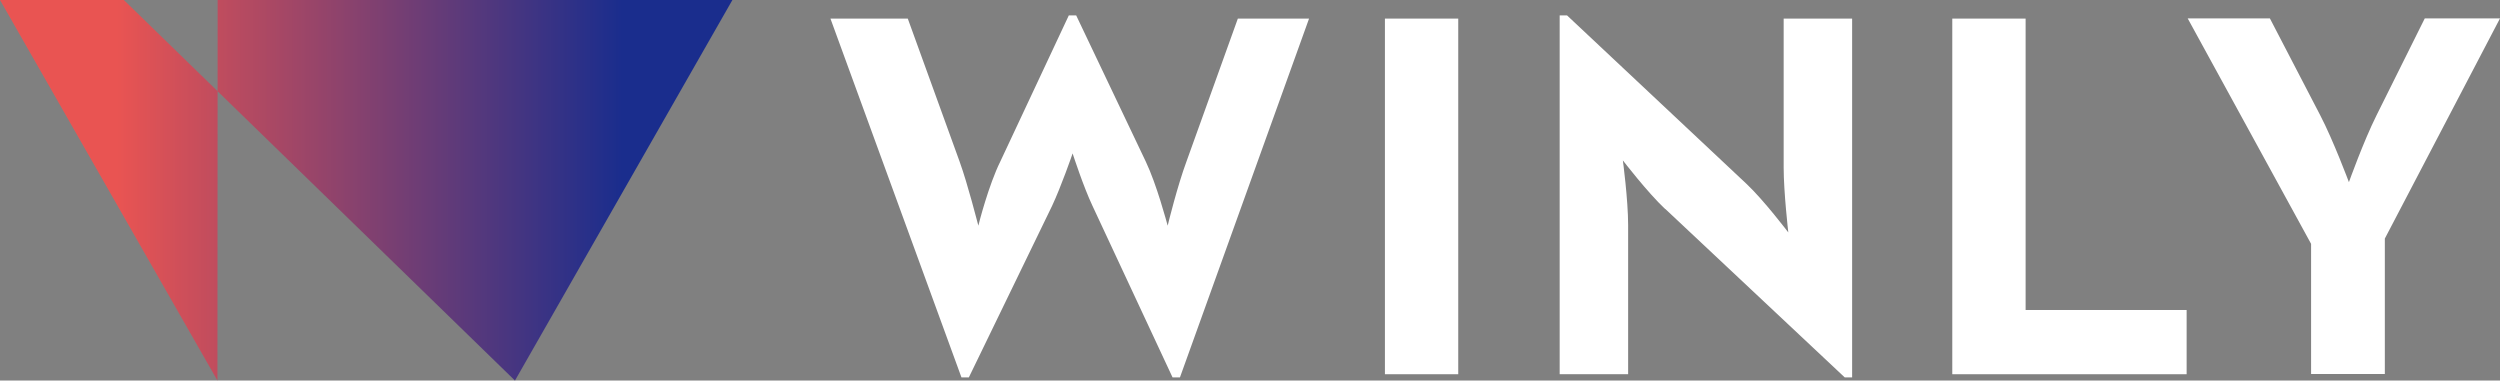 <?xml version="1.0" encoding="UTF-8"?>
<svg id="_圖層_1" data-name="圖層_1" xmlns="http://www.w3.org/2000/svg" version="1.1" xmlns:xlink="http://www.w3.org/1999/xlink" viewBox="0 0 118.31 18.01">
  <rect x="0" y="0" width="118.31" height="18.01" fill="#808080" stroke="none"/>
  <!-- Generator: Adobe Illustrator 29.1.0, SVG Export Plug-In . SVG Version: 2.1.0 Build 142)  -->
  <defs>
    <style>
      .st0 {
        fill: #fff;
      }

      .st1 {
        fill: url(#_未命名漸層_2);
      }
    </style>
    <linearGradient id="_未命名漸層_2" data-name="未命名漸層 2" x1="0" y1="9.01" x2="34.66" y2="9.01" gradientUnits="userSpaceOnUse">
      <stop offset=".16" stop-color="#e95452"/>
      <stop offset=".85" stop-color="#1a2d8d"/>
    </linearGradient>
  </defs>
  <polygon class="st1" points="0 0 10.29 18.01 10.3 0 34.66 0 24.37 18.01 5.86 0 0 0"/>
  <g>
    <path class="st0" d="M39.3.88h3.66l2.45,6.76c.4,1.11.84,2.87.89,3.04.02-.1.49-1.93,1.04-3.04l3.24-6.91h.35l3.29,6.91c.52,1.09.99,2.87,1.04,3.04.02-.1.47-1.91.89-3.04l2.43-6.76h3.37l-6.11,16.98h-.35l-3.79-8.12c-.42-.89-.89-2.33-.94-2.48-.02.07-.54,1.56-.97,2.48l-3.94,8.12h-.35L39.3.88Z"/>
    <path class="st0" d="M65.54.88h3.47v16.83h-3.47V.88Z"/>
    <path class="st0" d="M78.8,9.89c-.84-.79-2-2.3-2-2.3,0,0,.25,1.86.25,3.07v7.05h-3.24V.73h.35l8.49,7.97c.82.77,1.98,2.3,1.98,2.3,0,0-.22-1.91-.22-3.07V.88h3.24v16.98h-.35l-8.49-7.97Z"/>
    <path class="st0" d="M92.39.88h3.47v13.79h7.62v3.04h-11.09V.88Z"/>
    <path class="st0" d="M109.37,11.54l-5.84-10.67h3.89l2.38,4.58c.62,1.19,1.36,3.17,1.36,3.17,0,0,.69-1.93,1.31-3.17l2.28-4.58h3.56l-5.45,10.42v6.41h-3.49v-6.16Z"/>
  </g>
</svg>